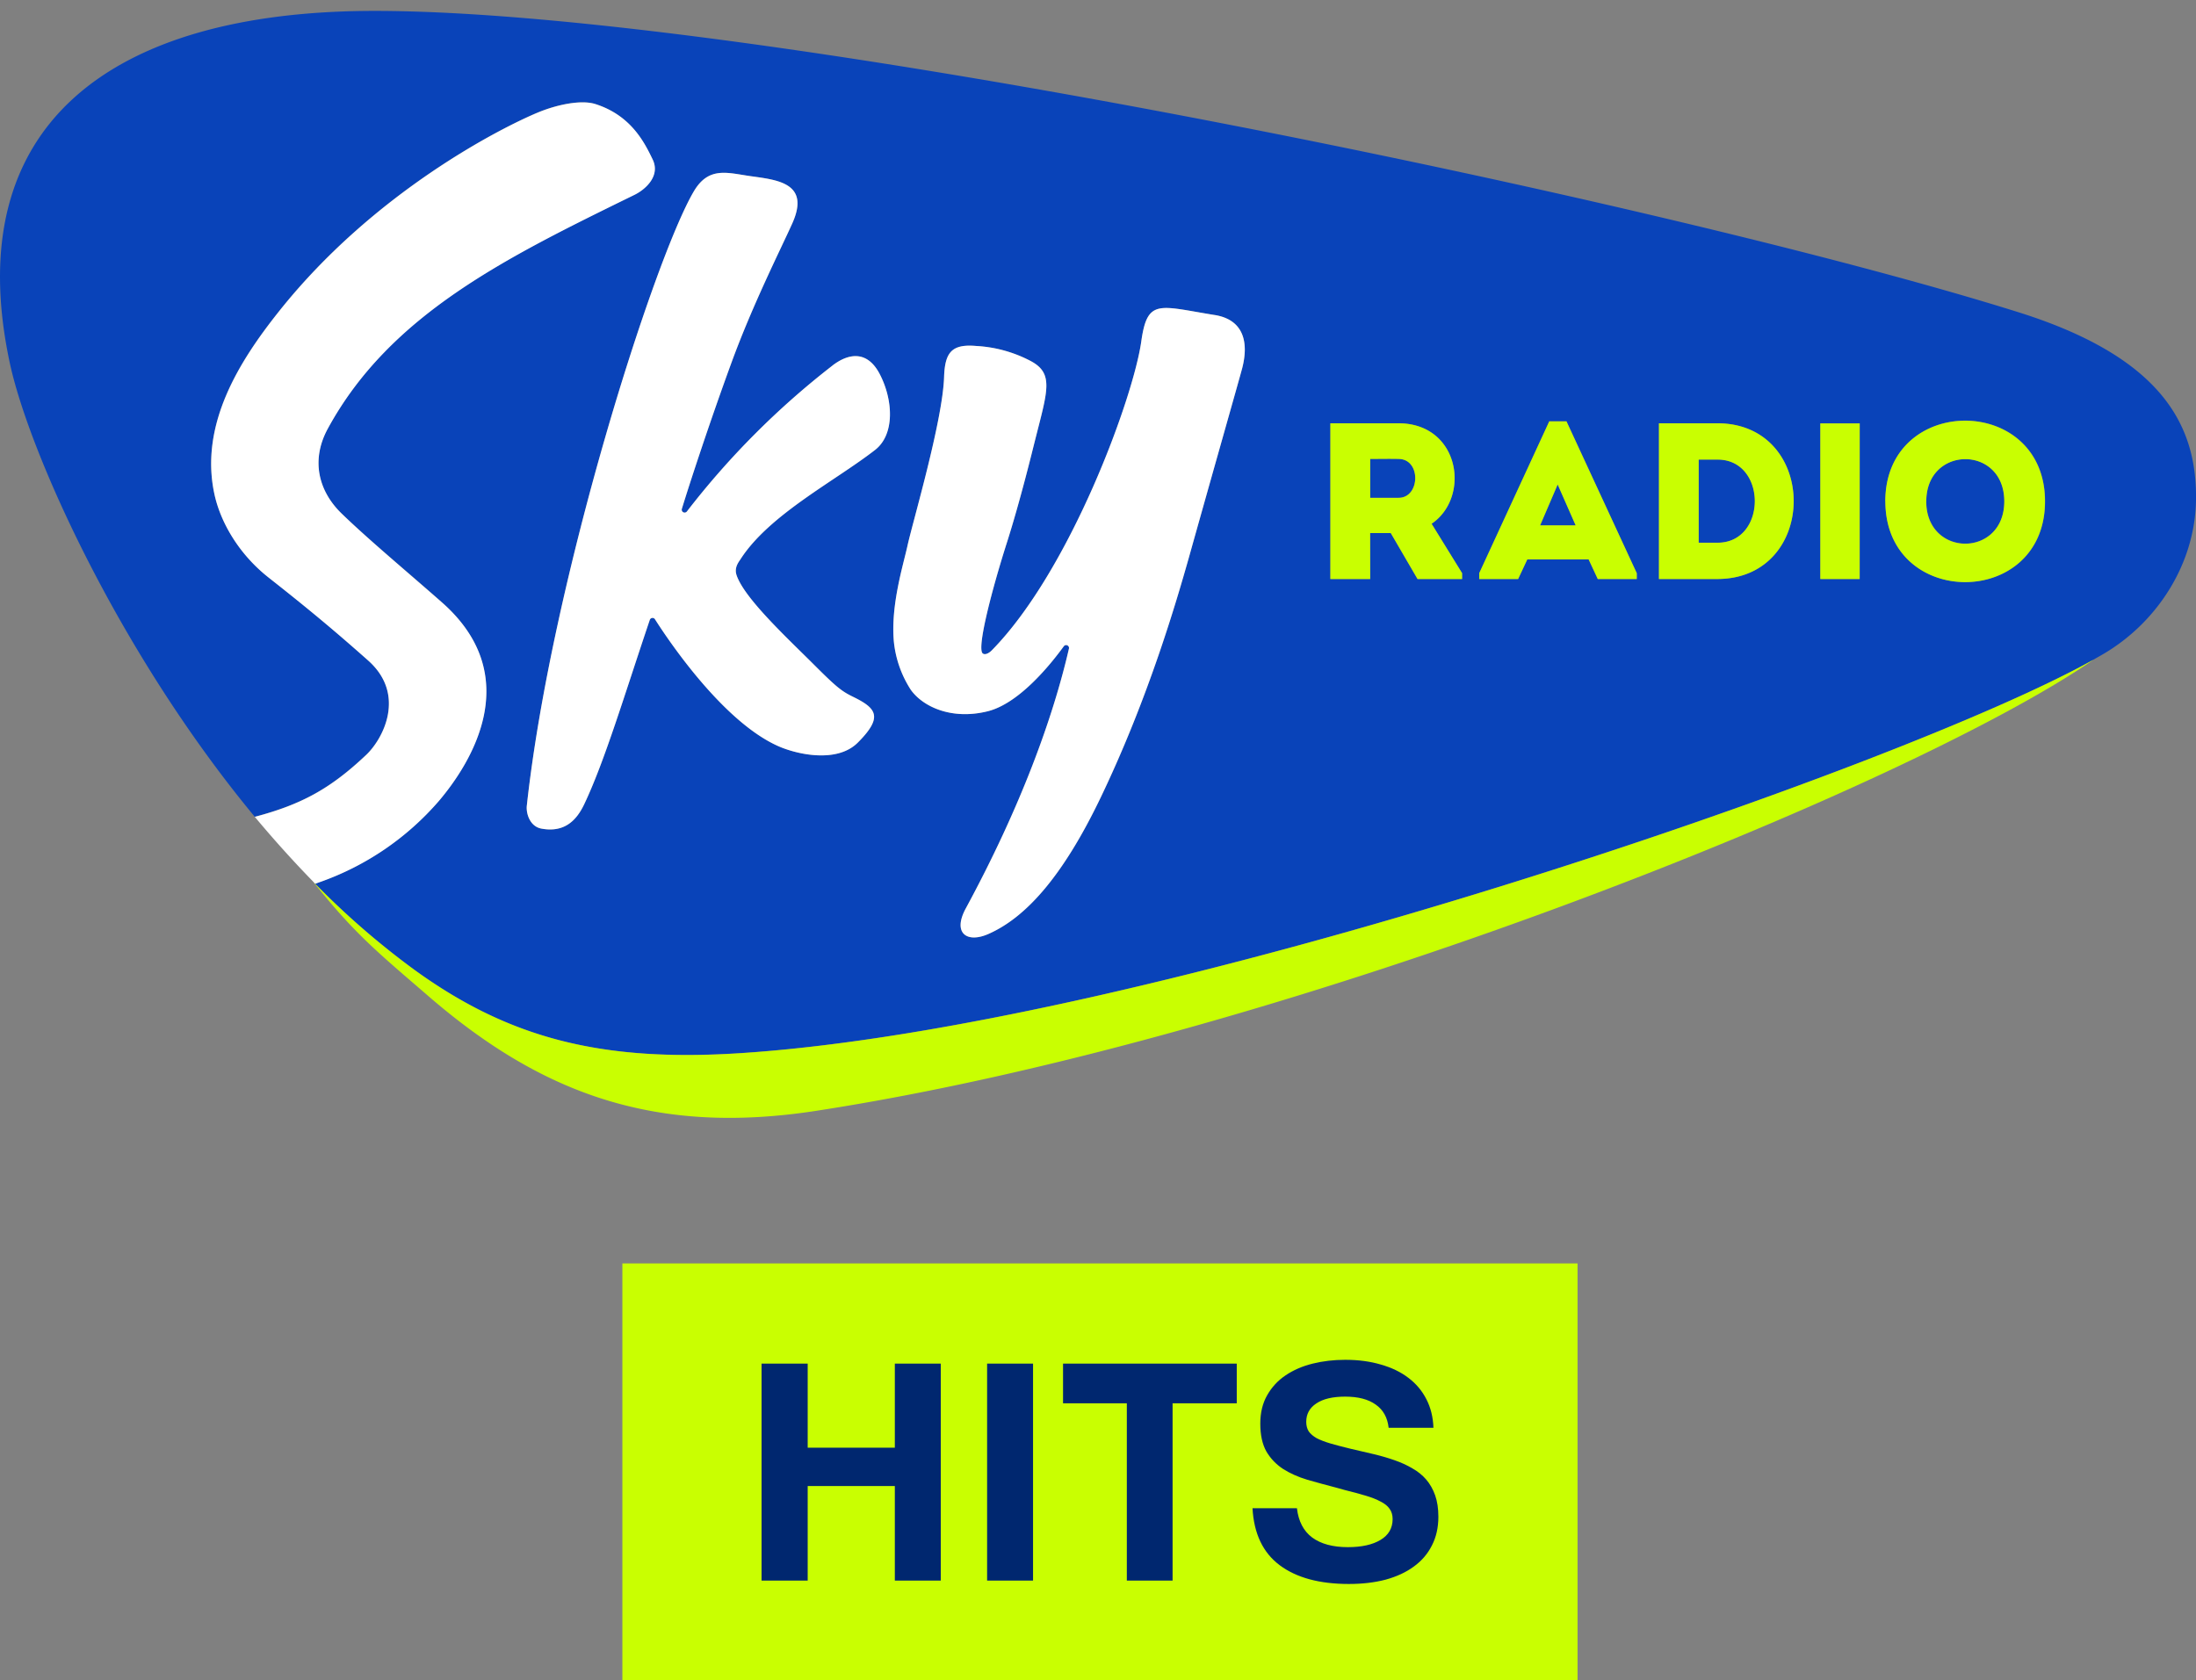 <svg version="1.1" viewBox="0 0 507.77 388.63" xmlns="http://www.w3.org/2000/svg">
 <rect x="0" y="0" width="507.77" height="388.63" fill="#808080" stroke="none"/>
 <g stroke-width="3.303">
  <path d="m360.19 112.03 4.164 9.461h-8.226zm-36.779-5.924c-2.158-0.051-4.426 0-6.584 0v8.996h6.584c4.951 0.017 5.247-8.928 0-8.979zm122 9.817c0 13.058 18.051 13.058 18.051 0s-18.051-12.939-18.051 0.017zm62.362-0.415c-0.169 14.734-8.784 28.172-21.081 35.543-0.787 0.474-1.692 0.965-2.539 1.464-44.531 24.999-218.22 84.982-313.12 91.05-31.735 2.031-53.154-3.292-75.216-19.27a184.8 184.8 0 0 1-22.959-19.921c0.381-0.127 0.77-0.288 1.159-0.415a64.816 64.816 0 0 0 27.461-18.753c7.523-8.877 19.938-28.773 0.846-45.775-8.099-7.193-17.095-14.615-23.374-20.708-5.281-5.128-7.159-12.288-3.157-19.625 14.429-26.488 41.273-39.555 70.926-54.068 2.403-1.176 6.025-4.341 4.181-8.166-1.845-3.825-4.951-10.155-13.261-12.821-3.241-1.024-8.793 0.102-13.244 1.946-8.133 3.385-37.913 18.271-60.043 46.189-8.894 11.222-18.195 25.786-14.827 41.89 1.413 6.77 5.772 14.09 12.542 19.464 8.987 7.075 15.106 12.152 23.052 19.21 8.86 7.87 3.478 18.11-0.465 21.834-8.336 7.887-15.047 11.484-25.752 14.319-31.354-37.854-52.122-84.153-56.607-104.81-11.848-55.008 23.103-81.555 84.272-81.564 87.166 0 298.87 44.175 380.12 69.682 33.859 10.629 41.273 26.7 41.086 43.321zm-304.37-28.985c-2.852-5.475-7.117-4.875-10.875-2.006a187.92 187.92 0 0 0-33.698 33.775 0.669 0.669 0 0 1-1.168-0.601c1.921-6.271 6.482-20.175 11.458-33.783 4.976-13.608 11.475-26.437 14.099-32.294 4.155-9.309-3.47-10.003-9.673-10.875-5.34-0.753-9.673-2.327-13.126 3.537-9.241 15.741-32.903 89.95-38.607 142.08-0.186 1.692 0.652 4.773 3.385 5.281 4.959 0.914 7.913-1.464 9.893-5.645 4.714-9.91 9.309-25.295 15.157-42.627a0.669 0.669 0 0 1 1.193-0.161c3.106 4.883 15.588 23.492 28.325 29.272 4.231 1.938 13.667 4.155 18.559-0.711 5.924-5.924 4.384-7.947-1.058-10.604-2.683-1.303-3.876-2.26-9.174-7.557-6.11-6.102-16.13-15.377-17.814-20.7-0.525-1.769 0.609-3.013 1.007-3.664 6.66-10.274 21.8-17.983 31.058-25.185 4.604-3.597 4.155-11.611 1.058-17.535zm77.459-13.667c-12.939-2.09-15.563-3.876-16.968 6.119-1.819 12.931-16.392 52.926-34.553 71.425-0.635 0.652-1.557 1.151-2.099 0.728-1.506-1.176 2.403-15.673 5.501-25.388 3.174-9.918 6.068-21.885 6.533-23.696 2.894-11.535 4.494-15.58-0.846-18.491a30.525 30.525 0 0 0-12.694-3.537c-5.678-0.499-7.253 1.472-7.439 7.202-0.347 10.248-7.295 33.639-8.463 39.005-0.982 4.477-3.876 13.642-3.165 22.003a25.143 25.143 0 0 0 3.935 11.306c2.776 3.901 9.411 7.041 17.772 4.968 7.134-1.769 14.268-10.451 17.611-15.047a0.669 0.669 0 0 1 1.185 0.542c-3.681 16.011-11.162 36.66-23.848 60.085-3.114 5.729 0.228 8.124 5.221 5.924 8.463-3.732 17.044-12.948 26.006-31.659 11.061-23.069 17.492-45.352 20.31-55.261 5.822-20.776 11.645-41.205 12.356-43.888 1.583-6.068 0.322-11.264-6.356-12.339zm57.208 59.696-7.049-11.416c9.106-6.169 6.533-23.188-7.616-23.239h-15.783v36.017h9.207v-10.621h4.764l6.186 10.621h10.291zm40.384 0-16.24-35.12h-3.978l-16.198 35.12v1.363h8.996l2.116-4.527h14.192l2.107 4.527h9.004zm18.728-34.655h-13.583v36.017h13.583c23.425-0.135 23.425-35.916 0-36.017zm32.827 0h-9.097v36.017h9.097zm42.864 18.042c0-24.88-36.923-24.88-36.923 0s36.923 24.94 36.923 0zm-75.69-9.664h-4.375v19.227h4.375c11.467 0 11.467-19.227 0-19.227z" fill="#0943b9" Googl="true"/>
  <path d="m484.14 152.53c-42.457 29.281-185.48 87.445-295.42 104.38-36.728 5.662-63.047-3.537-89.612-26.488-11.611-10.037-17.095-14.387-26.759-26.59 0.178 0.186 0.347 0.381 0.533 0.567a184.8 184.8 0 0 0 22.959 19.921c22.062 15.978 43.481 21.301 75.216 19.27 94.858-6.068 268.55-66.051 313.08-91.059zm-167.32-18.618h-9.207v-36.017h15.791c14.141 0.051 16.714 17.069 7.616 23.239l7.049 11.416v1.363h-10.299l-6.186-10.621h-4.781zm0-18.77h6.584c4.984 0 5.247-8.945 0-8.996-2.158-0.051-4.426 0-6.584 0zm34.206 18.77h-8.996v-1.337l16.198-35.12h3.978l16.257 35.12v1.337h-9.021l-2.107-4.527h-14.192zm5.078-12.398h8.226l-4.164-9.461zm79.82-5.551c0-24.88 36.923-24.88 36.923 0s-36.906 24.914-36.906-0.025zm9.461 0c0 13.058 18.051 13.058 18.051 0s-18.034-12.982-18.034-0.025zm-48.237 17.949h-13.557v-36.017h13.583c23.425 0.102 23.425 35.882 0 36.017zm-4.375-8.386h4.375c11.467 0 11.467-19.227 0-19.227h-4.375zm37.236-27.605h-9.106v35.992h9.097z" fill="#c9ff01"/>
  <path d="m101.5 185.23a64.816 64.816 0 0 1-27.461 18.753c-0.389 0.127-0.779 0.288-1.159 0.415-0.186-0.186-0.355-0.381-0.533-0.567-4.638-4.756-9.14-9.774-13.43-14.911 10.705-2.835 17.416-6.432 25.752-14.319 3.944-3.724 9.309-13.963 0.465-21.834-7.947-7.058-14.065-12.136-23.052-19.21-6.77-5.34-11.128-12.694-12.542-19.464-3.385-16.079 5.924-30.669 14.827-41.89 22.13-27.927 51.91-42.821 60.043-46.189 4.451-1.845 10.003-2.97 13.244-1.946 8.31 2.64 11.391 8.945 13.261 12.821 1.87 3.876-1.777 6.99-4.181 8.166-29.619 14.514-56.497 27.58-70.926 54.068-4.003 7.337-2.124 14.497 3.157 19.625 6.279 6.093 15.233 13.54 23.374 20.708 19.1 16.976 6.686 36.897-0.838 45.775zm91.025-100.71a187.92 187.92 0 0 0-33.698 33.775 0.669 0.669 0 0 1-1.168-0.601c1.921-6.271 6.482-20.175 11.458-33.783 4.976-13.608 11.475-26.437 14.099-32.294 4.155-9.309-3.47-10.003-9.673-10.875-5.34-0.753-9.673-2.327-13.126 3.537-9.241 15.741-32.903 89.95-38.607 142.08-0.186 1.692 0.652 4.773 3.385 5.281 4.959 0.914 7.913-1.464 9.893-5.645 4.714-9.91 9.309-25.295 15.157-42.627a0.669 0.669 0 0 1 1.193-0.161c3.106 4.883 15.588 23.492 28.325 29.272 4.231 1.938 13.667 4.155 18.559-0.711 5.924-5.924 4.384-7.947-1.058-10.604-2.683-1.303-3.876-2.26-9.174-7.557-6.11-6.102-16.13-15.377-17.814-20.7-0.525-1.769 0.609-3.013 1.007-3.664 6.66-10.274 21.8-17.983 31.058-25.185 4.629-3.597 4.181-11.577 1.083-17.535-2.852-5.484-7.143-4.883-10.9-2.014zm88.334-11.662c-12.939-2.09-15.563-3.876-16.968 6.119-1.819 12.931-16.392 52.926-34.553 71.425-0.635 0.652-1.557 1.151-2.099 0.728-1.506-1.176 2.403-15.673 5.501-25.388 3.174-9.918 6.068-21.885 6.533-23.696 2.894-11.535 4.494-15.58-0.846-18.491a30.525 30.525 0 0 0-12.694-3.537c-5.678-0.499-7.253 1.472-7.439 7.202-0.347 10.248-7.295 33.639-8.463 39.005-0.982 4.477-3.876 13.642-3.165 22.003a25.143 25.143 0 0 0 3.935 11.306c2.776 3.901 9.411 7.041 17.772 4.968 7.134-1.769 14.268-10.451 17.611-15.047a0.669 0.669 0 0 1 1.185 0.542c-3.681 16.011-11.162 36.66-23.848 60.085-3.114 5.729 0.228 8.124 5.221 5.924 8.463-3.732 17.044-12.948 26.006-31.659 11.061-23.069 17.492-45.352 20.31-55.261 5.822-20.776 11.645-41.205 12.356-43.888 1.583-6.076 0.322-11.272-6.356-12.347z" fill="#fff"/>
  <path d="m280.86 72.855c-12.939-2.09-15.563-3.876-16.968 6.119-1.819 12.931-16.392 52.926-34.553 71.425-0.635 0.652-1.557 1.151-2.099 0.728-1.506-1.176 2.403-15.673 5.501-25.388 3.174-9.918 6.068-21.885 6.533-23.696 2.894-11.535 4.494-15.58-0.846-18.491a30.525 30.525 0 0 0-12.694-3.537c-5.678-0.499-7.253 1.472-7.439 7.202-0.347 10.248-7.295 33.639-8.463 39.005-0.982 4.477-3.876 13.642-3.165 22.003a25.143 25.143 0 0 0 3.935 11.306c2.776 3.901 9.411 7.041 17.772 4.968 7.134-1.769 14.268-10.451 17.611-15.047a0.669 0.669 0 0 1 1.185 0.542c-3.681 16.011-11.162 36.66-23.848 60.085-3.114 5.729 0.228 8.124 5.221 5.924 8.463-3.732 17.044-12.948 26.006-31.659 11.061-23.069 17.492-45.352 20.31-55.261 5.822-20.776 11.645-41.205 12.356-43.888 1.583-6.068 0.322-11.264-6.356-12.339z" fill="none"/>
  <path d="m192.53 84.516a187.92 187.92 0 0 0-33.698 33.775 0.669 0.669 0 0 1-1.168-0.601c1.921-6.271 6.482-20.175 11.458-33.783 4.976-13.608 11.475-26.437 14.099-32.294 4.155-9.309-3.47-10.003-9.673-10.875-5.34-0.753-9.673-2.327-13.126 3.537-9.241 15.741-32.903 89.95-38.607 142.08-0.186 1.692 0.652 4.773 3.385 5.281 4.959 0.914 7.913-1.464 9.893-5.645 4.714-9.91 9.309-25.295 15.157-42.627a0.669 0.669 0 0 1 1.193-0.161c3.106 4.883 15.588 23.492 28.325 29.272 4.231 1.938 13.667 4.155 18.559-0.711 5.924-5.924 4.384-7.947-1.058-10.604-2.683-1.303-3.876-2.26-9.174-7.557-6.11-6.102-16.13-15.377-17.814-20.7-0.525-1.769 0.609-3.013 1.007-3.664 6.66-10.274 21.8-17.983 31.058-25.185 4.629-3.597 4.181-11.577 1.083-17.535-2.852-5.475-7.143-4.875-10.9-2.006z" fill="none"/>
 </g>
 <rect x="143.91" y="292.2" width="220.86" height="96.429" fill="#c9ff01" style="font-feature-settings:normal;font-variant-caps:normal;font-variant-ligatures:normal;font-variant-numeric:normal"/>
 <g transform="translate(9.223 -76.182)" fill="#00276f" style="font-feature-settings:normal;font-variant-caps:normal;font-variant-ligatures:normal;font-variant-numeric:normal" aria-label="HITS">
  <path d="m302.69 442.52q-10.228 0-16.023-4.346-5.795-4.346-6.277-13.17h10.272q0.527 4.521 3.512 6.76 3.029 2.239 8.253 2.239 4.785 0 7.551-1.668 2.809-1.668 2.809-4.829 0-1.405-0.702-2.37-0.658-0.966-2.063-1.668-1.361-0.746-3.424-1.361-2.063-0.615-4.873-1.317l-1.888-0.527q-3.556-0.922-6.76-1.844-3.205-0.966-5.619-2.502-2.414-1.58-3.863-4.039-1.405-2.502-1.405-6.453 0-3.775 1.58-6.541 1.58-2.809 4.258-4.609 2.722-1.844 6.277-2.722 3.556-0.878 7.507-0.878 4.565 0 8.253 1.097 3.731 1.054 6.365 3.073 2.678 2.019 4.17 4.96 1.492 2.897 1.624 6.585h-10.36q-0.395-3.556-2.985-5.356-2.546-1.844-7.068-1.844-4.346 0-6.673 1.58-2.327 1.536-2.327 4.258 0 1.273 0.571 2.195 0.615 0.878 1.844 1.58 1.273 0.658 3.205 1.229 1.975 0.571 4.697 1.229 2.722 0.615 5.268 1.229 2.59 0.615 4.829 1.405 2.283 0.79 4.126 1.888 1.888 1.054 3.205 2.59 1.317 1.536 2.063 3.644 0.746 2.107 0.746 4.96 0 3.731-1.493 6.629-1.449 2.897-4.17 4.873-2.678 1.975-6.497 3.029-3.819 1.01-8.516 1.01zm-25.944-41.791h-14.838v41.001h-10.58v-41.001h-14.75v-9.175h40.167zm-47.103 41.001h-10.623v-50.176h10.623zm-21.335 0h-10.623v-21.861h-20.149v21.861h-10.667v-50.176h10.667v19.447h20.149v-19.447h10.623z"/>
 </g>
</svg>
